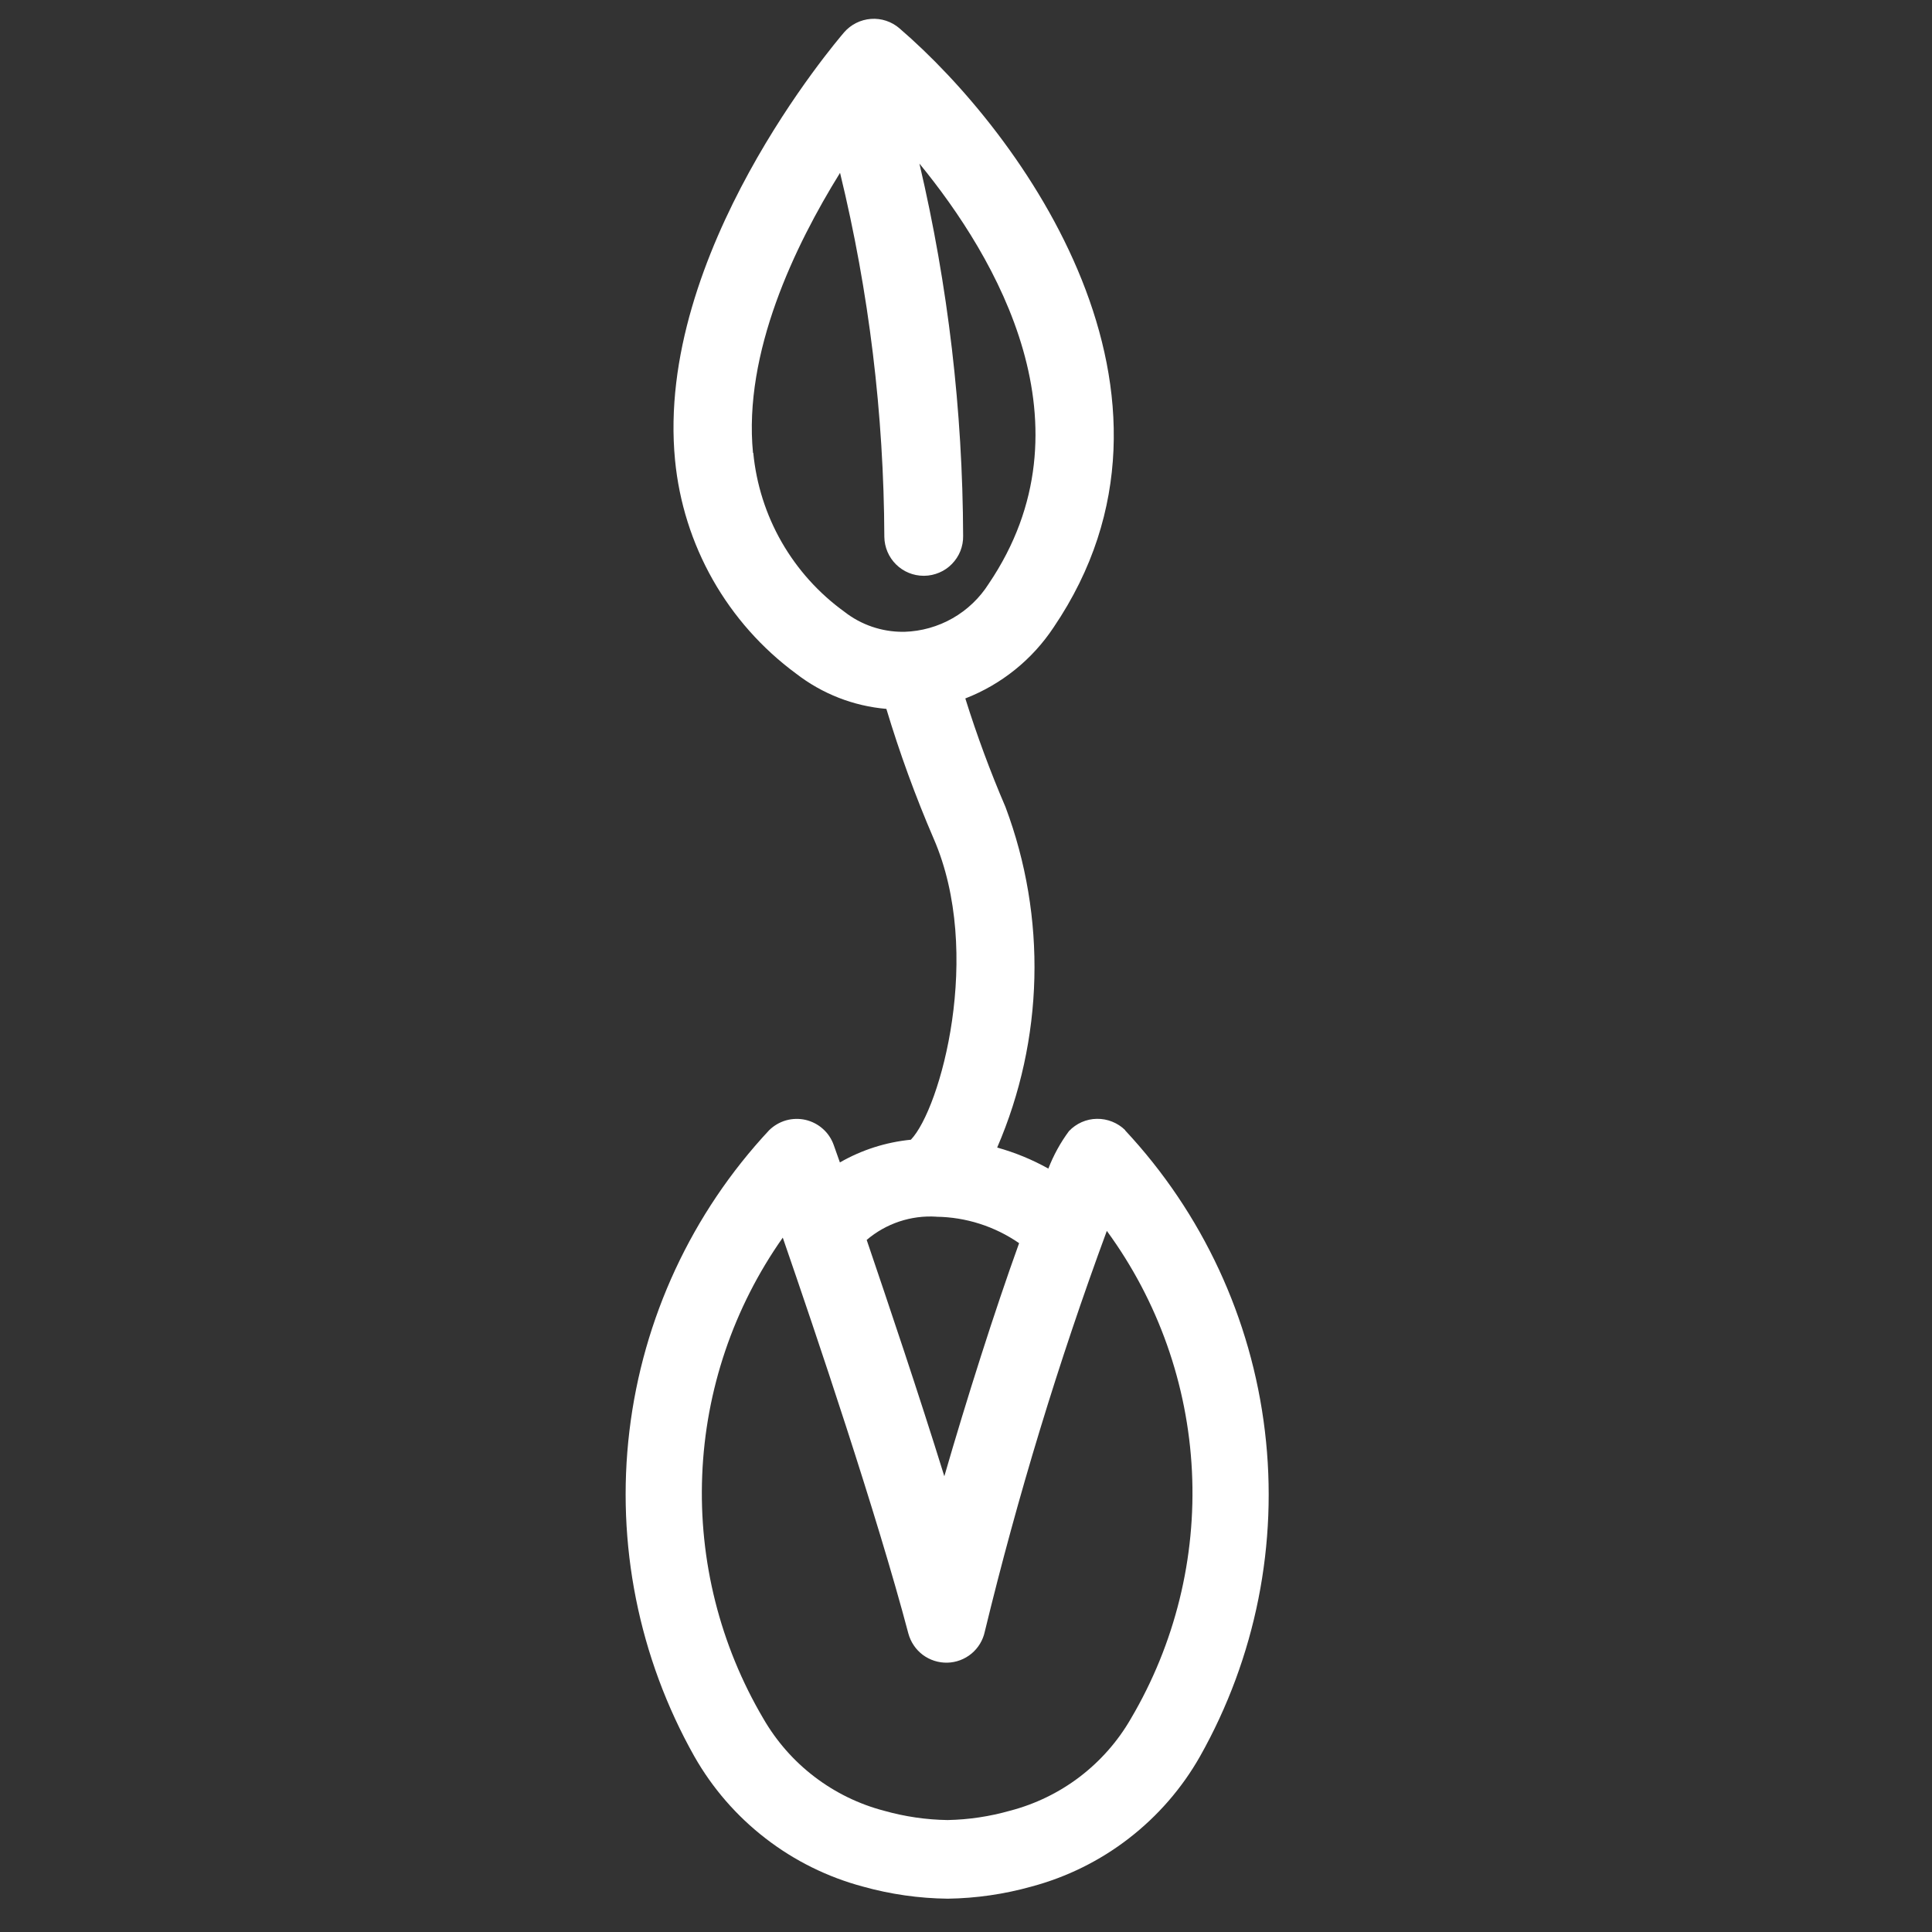 <svg width="37" height="37" viewBox="0 0 37 37" fill="none" xmlns="http://www.w3.org/2000/svg">
<rect x="0" y="0" width="37" height="37" fill="#333333" stroke="none"/>
<path d="M21.548 21.643C21.477 21.573 21.392 21.518 21.299 21.481C21.206 21.444 21.107 21.425 21.006 21.427C20.906 21.428 20.807 21.45 20.716 21.49C20.624 21.531 20.541 21.589 20.472 21.662C20.309 21.882 20.176 22.124 20.077 22.38C19.768 22.207 19.439 22.072 19.097 21.977C19.991 19.906 20.049 17.569 19.257 15.457C18.965 14.777 18.708 14.082 18.487 13.376C19.179 13.107 19.77 12.631 20.179 12.013C23.206 7.546 19.571 2.558 17.225 0.542C17.074 0.412 16.878 0.347 16.679 0.362C16.481 0.377 16.296 0.469 16.165 0.62C16.017 0.795 12.543 4.853 12.928 8.813C13.006 9.618 13.252 10.399 13.651 11.103C14.05 11.807 14.593 12.419 15.244 12.899C15.744 13.287 16.345 13.522 16.975 13.576C17.229 14.42 17.531 15.249 17.88 16.059C18.835 18.254 18.012 21.235 17.444 21.827C16.966 21.874 16.502 22.022 16.085 22.262C16.021 22.079 15.978 21.959 15.967 21.929C15.925 21.81 15.854 21.703 15.759 21.619C15.665 21.535 15.551 21.476 15.428 21.447C15.304 21.419 15.176 21.422 15.054 21.456C14.933 21.491 14.822 21.555 14.731 21.644C13.249 23.231 12.312 25.249 12.054 27.405C11.796 29.562 12.232 31.744 13.297 33.636C13.643 34.245 14.106 34.779 14.661 35.207C15.215 35.636 15.849 35.949 16.525 36.13C17.055 36.278 17.602 36.356 18.151 36.362C18.694 36.354 19.232 36.276 19.754 36.13C20.431 35.949 21.065 35.636 21.619 35.207C22.173 34.779 22.637 34.245 22.982 33.636C24.048 31.744 24.483 29.562 24.224 27.406C23.966 25.25 23.028 23.233 21.546 21.646M14.421 8.675C14.234 6.755 15.223 4.704 16.088 3.31C16.643 5.593 16.927 7.933 16.936 10.282C16.939 10.48 17.019 10.67 17.16 10.809C17.301 10.949 17.491 11.027 17.689 11.027H17.7C17.799 11.026 17.897 11.005 17.988 10.966C18.079 10.928 18.162 10.871 18.231 10.8C18.3 10.729 18.355 10.646 18.392 10.554C18.428 10.462 18.447 10.364 18.445 10.265C18.437 7.863 18.157 5.471 17.608 3.133C19.086 4.936 20.978 8.156 18.937 11.177C18.764 11.451 18.526 11.679 18.244 11.84C17.962 12.001 17.645 12.09 17.32 12.1H17.292C16.886 12.101 16.49 11.966 16.17 11.715C15.68 11.361 15.271 10.906 14.97 10.382C14.669 9.857 14.484 9.274 14.426 8.672M17.932 23.302C18.499 23.309 19.051 23.486 19.517 23.808C19.045 25.115 18.512 26.797 18.085 28.272C17.583 26.655 17.016 24.977 16.598 23.746C16.969 23.43 17.448 23.27 17.934 23.301M21.657 32.915C21.408 33.348 21.074 33.726 20.677 34.029C20.279 34.332 19.825 34.552 19.341 34.678C18.953 34.788 18.552 34.848 18.148 34.856C17.737 34.85 17.328 34.79 16.931 34.678C16.449 34.552 15.996 34.331 15.599 34.028C15.202 33.726 14.87 33.347 14.62 32.915C13.789 31.506 13.382 29.888 13.448 28.254C13.513 26.619 14.049 25.039 14.991 23.702C15.629 25.549 16.794 29.003 17.396 31.283C17.44 31.446 17.537 31.59 17.672 31.692C17.808 31.793 17.974 31.846 18.143 31.842C18.312 31.838 18.474 31.777 18.605 31.669C18.735 31.561 18.825 31.412 18.86 31.247C19.491 28.646 20.271 26.084 21.197 23.573C22.179 24.915 22.745 26.515 22.827 28.175C22.909 29.835 22.502 31.483 21.657 32.915Z" fill="white"/>
</svg>
